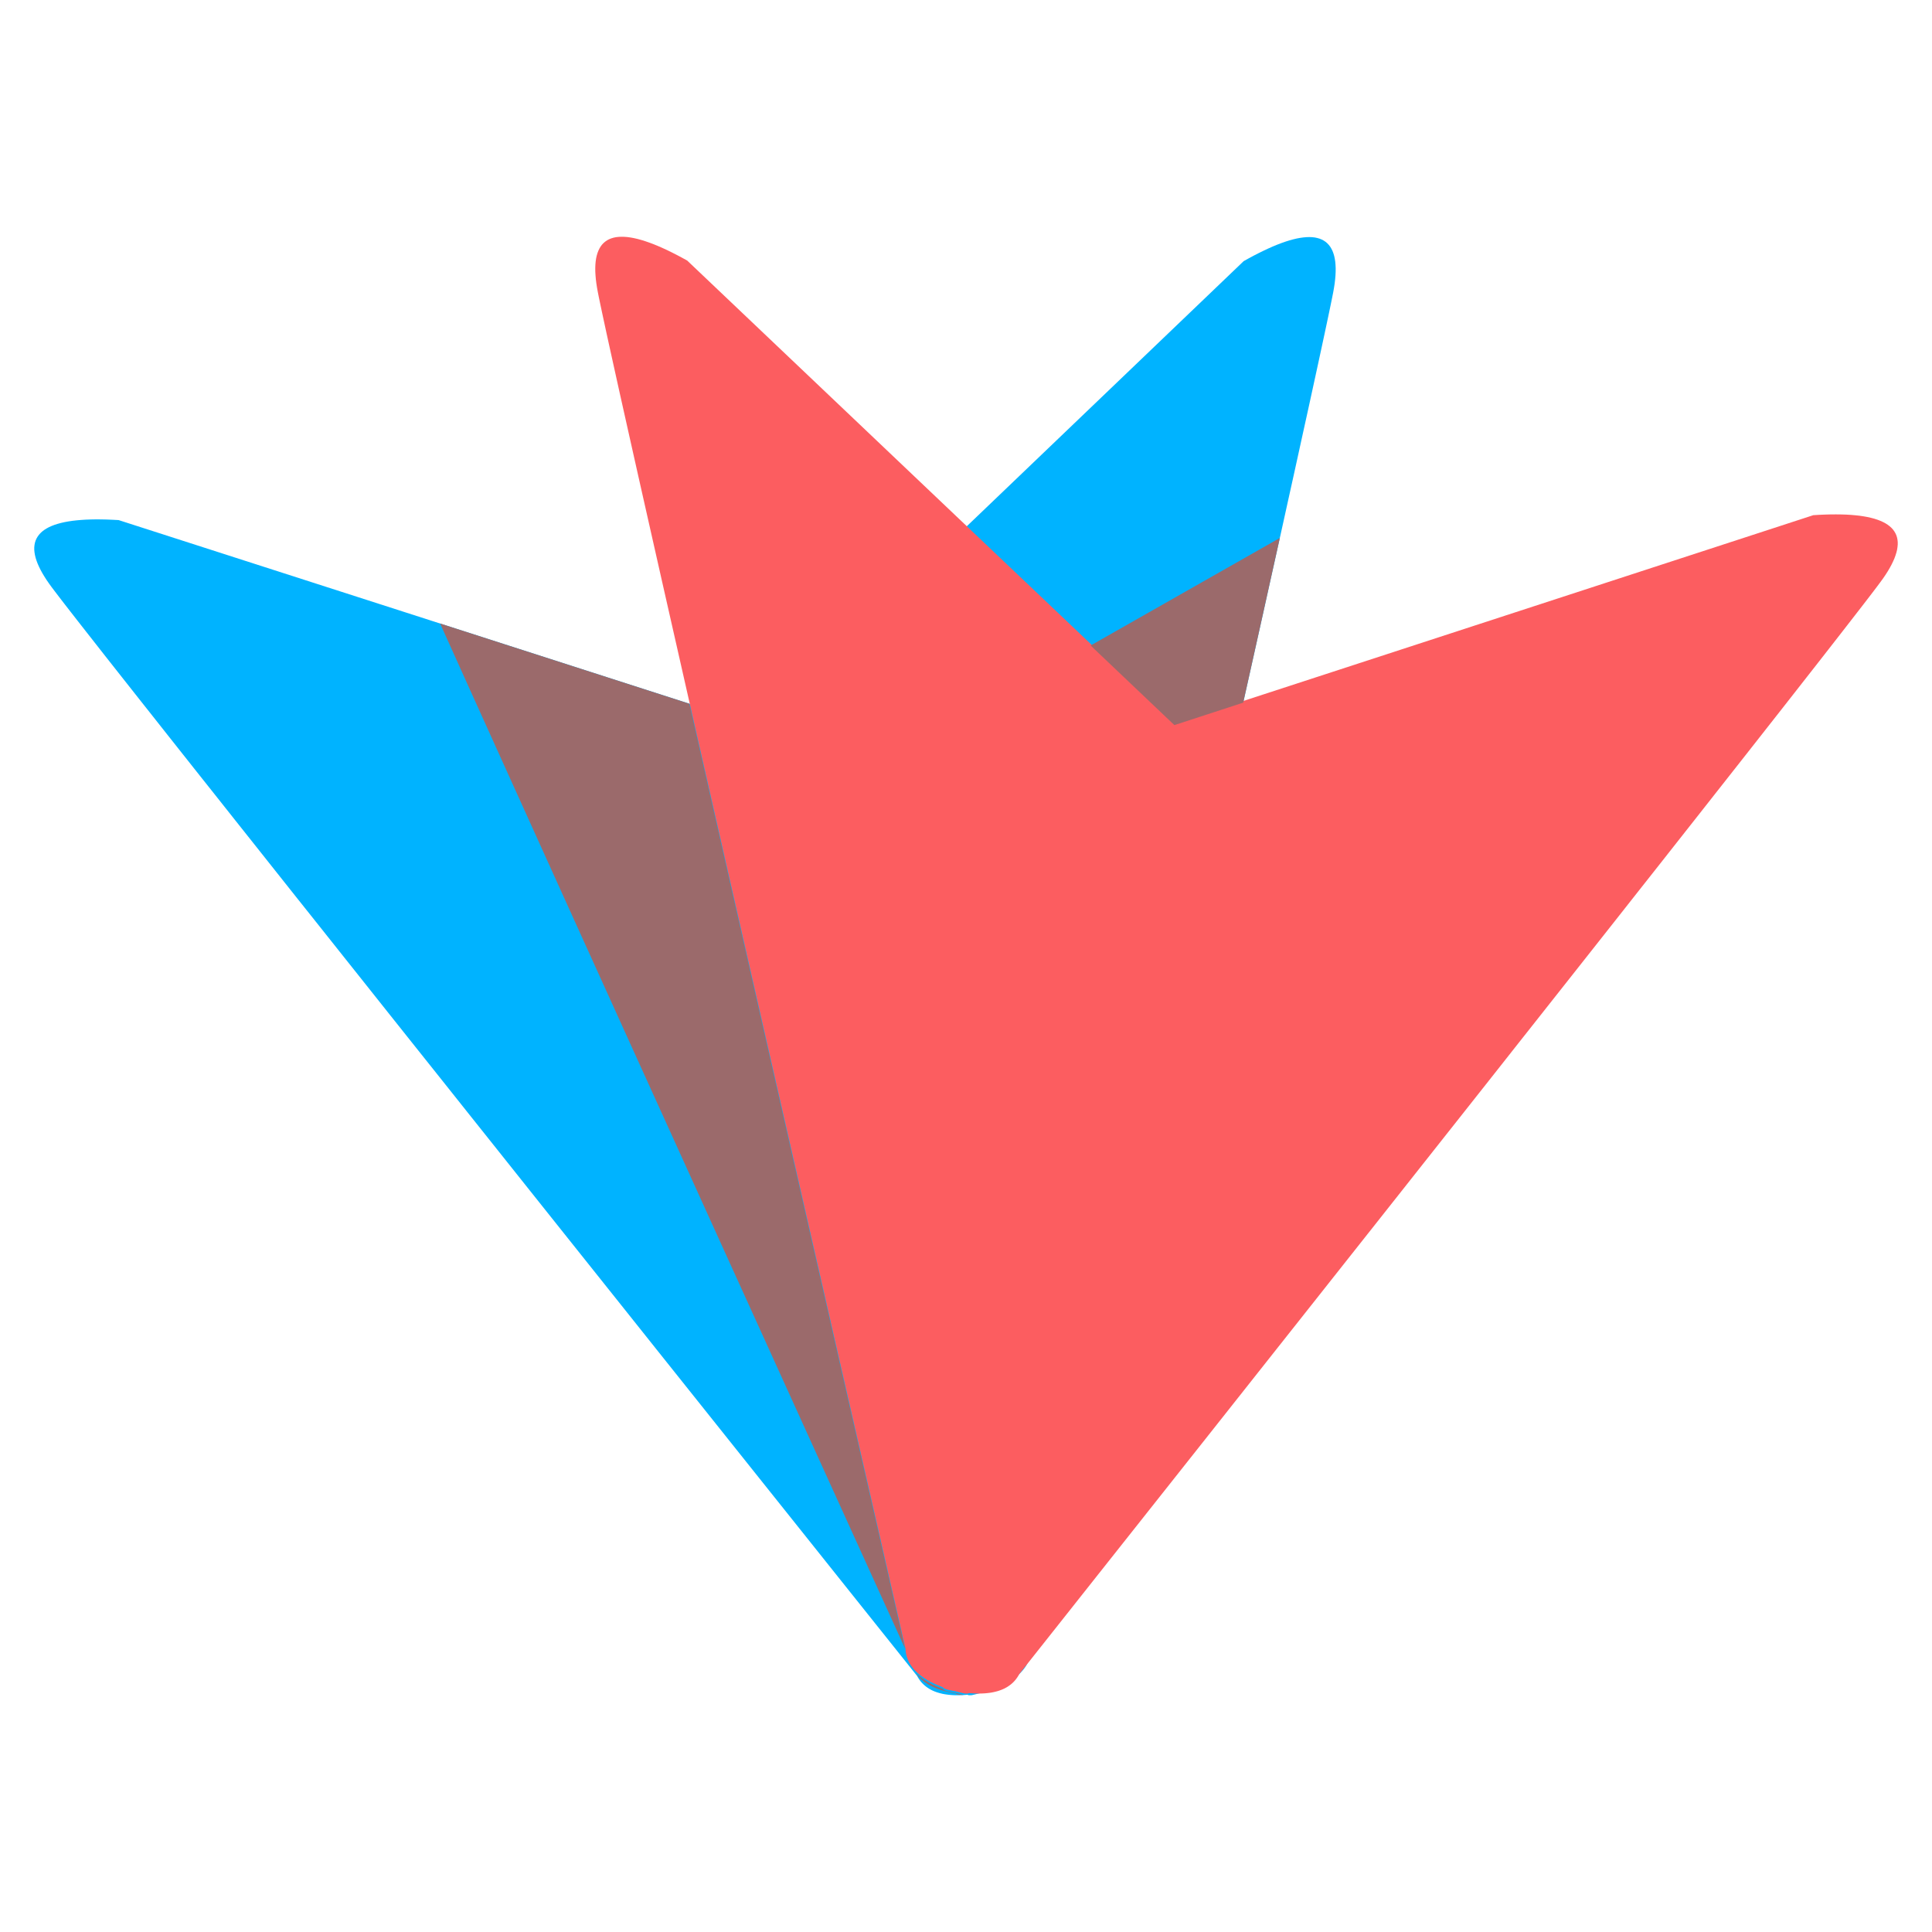 <?xml version="1.0" encoding="UTF-8" standalone="no"?>
<!DOCTYPE svg PUBLIC "-//W3C//DTD SVG 1.1//EN" "http://www.w3.org/Graphics/SVG/1.1/DTD/svg11.dtd">
<svg version="1.1" xmlns="http://www.w3.org/2000/svg" xmlns:xlink="http://www.w3.org/1999/xlink" preserveAspectRatio="xMidYMid meet" viewBox="0 0 640 640" width="640" height="640"><defs><path d="M435.56 78.67L436.37 78.84L437.14 79.06L437.86 79.36L438.52 79.71L439.13 80.12L439.69 80.6L440.2 81.15L440.66 81.75L441.06 82.42L441.42 83.15L441.72 83.95L441.97 84.8L442.17 85.73L442.32 86.71L442.41 87.76L442.46 88.87L442.45 90.04L442.39 91.28L442.28 92.57L442.12 93.94L441.9 95.36L441.64 96.85L441.29 98.61L440.83 100.86L440.26 103.6L439.58 106.82L438.79 110.53L437.89 114.72L436.88 119.4L435.76 124.56L434.53 130.21L433.19 136.35L431.73 142.97L430.17 150.08L428.5 157.68L426.71 165.76L424.82 174.33L422.81 183.38L420.69 192.92L418.47 202.95L416.13 213.46L413.68 224.46L411.12 235.94L408.45 247.91L405.67 260.37L402.78 273.31L399.78 286.74L396.66 300.65L393.44 315.05L390.11 329.94L386.66 345.31L383.11 361.17L379.44 377.51L375.67 394.34L371.78 411.66L367.78 429.46L363.67 447.75L359.46 466.52L355.13 485.79L350.69 505.53L346.14 525.76L341.47 546.48L341.45 547.01L341.39 547.53L341.32 548.05L341.22 548.55L341.09 549.05L340.95 549.54L340.77 550.02L340.58 550.49L340.36 550.96L340.12 551.42L339.86 551.87L339.57 552.31L339.25 552.75L338.92 553.17L338.56 553.59L338.18 554L337.77 554.41L337.34 554.81L336.88 555.19L336.41 555.57L335.91 555.95L335.38 556.31L334.83 556.67L334.26 557.02L333.66 557.36L333.04 557.69L332.4 558.02L331.74 558.34L331.05 558.65L330.33 558.95L329.59 559.25L329.2 559.4L328.88 559.74L327.98 560.15L327.03 560.37L326.1 560.56L325.18 560.74L324.93 560.79L324.68 560.86L323.77 561.1L322.85 561.33L321.9 561.55L320.91 561.57L320.48 561.41L320.05 561.44L319.26 561.5L318.49 561.54L317.73 561.56L316.99 561.57L316.27 561.56L315.57 561.53L314.88 561.48L314.22 561.41L313.57 561.33L312.93 561.23L312.32 561.12L311.72 560.98L311.15 560.83L310.59 560.66L310.04 560.48L309.52 560.28L309.01 560.06L308.52 559.82L308.05 559.56L307.6 559.29L307.16 559L306.75 558.7L306.35 558.37L305.96 558.03L305.6 557.67L305.25 557.3L304.92 556.9L304.61 556.49L304.32 556.06L304.05 555.62L303.79 555.16L290.54 538.56L277.6 522.35L264.98 506.53L252.66 491.1L240.66 476.06L228.97 461.41L217.59 447.15L206.53 433.27L195.77 419.78L185.33 406.69L175.2 393.98L165.39 381.66L155.88 369.73L146.69 358.18L137.8 347.03L129.23 336.27L120.98 325.89L113.03 315.9L105.4 306.3L98.07 297.1L91.06 288.27L84.37 279.84L77.98 271.8L71.91 264.14L66.14 256.88L60.69 250L55.55 243.51L50.73 237.41L46.21 231.7L42.01 226.38L38.12 221.45L34.54 216.91L31.28 212.75L28.32 208.98L25.68 205.61L23.35 202.62L21.33 200.02L19.62 197.8L18.23 195.98L17.15 194.55L16.26 193.33L15.44 192.14L14.7 190.98L14.03 189.86L13.44 188.78L12.92 187.73L12.47 186.71L12.1 185.73L11.8 184.78L11.58 183.86L11.43 182.98L11.35 182.13L11.35 181.32L11.43 180.54L11.57 179.8L11.79 179.09L12.09 178.41L12.46 177.77L12.9 177.16L13.41 176.59L14 176.05L14.67 175.54L15.41 175.07L16.22 174.63L17.11 174.23L18.07 173.86L19.1 173.53L20.21 173.23L21.39 172.96L22.65 172.73L23.98 172.53L25.38 172.37L26.86 172.24L28.41 172.14L30.04 172.08L31.74 172.05L33.51 172.06L35.36 172.1L37.29 172.18L39.28 172.28L251.2 240.46L411.99 86.5L413.74 85.53L415.44 84.62L417.08 83.78L418.68 83L420.22 82.28L421.71 81.62L423.14 81.03L424.53 80.5L425.87 80.03L427.15 79.63L428.38 79.29L429.56 79.01L430.69 78.8L431.77 78.65L432.79 78.56L433.76 78.53L434.69 78.57L435.56 78.67Z" id="b3eLhFgD6R"></path><path d="M207.84 78.53L208.92 78.68L210.05 78.89L211.23 79.16L212.46 79.5L213.75 79.9L215.08 80.36L216.47 80.88L217.91 81.47L219.4 82.12L220.95 82.83L222.54 83.61L224.19 84.45L225.89 85.35L227.64 86.31L389.03 239.65L600.68 170.66L602.68 170.54L604.6 170.46L606.45 170.41L608.22 170.4L609.92 170.42L611.55 170.47L613.1 170.56L614.58 170.69L615.99 170.84L617.32 171.04L618.57 171.26L619.76 171.53L620.87 171.82L621.9 172.15L622.87 172.52L623.75 172.92L624.57 173.35L625.31 173.82L625.97 174.32L626.57 174.86L627.09 175.43L627.53 176.04L627.9 176.68L628.2 177.35L628.42 178.06L628.57 178.81L628.65 179.58L628.65 180.4L628.57 181.24L628.43 182.13L628.21 183.04L627.91 183.99L627.55 184.98L627.1 186L626.59 187.05L626 188.14L625.34 189.26L624.6 190.42L623.79 191.61L622.9 192.83L621.83 194.27L620.44 196.1L618.74 198.32L616.73 200.93L614.41 203.92L611.78 207.31L608.84 211.09L605.59 215.26L602.03 219.82L598.16 224.76L593.98 230.1L589.49 235.83L584.68 241.95L579.57 248.46L574.15 255.35L568.41 262.64L562.37 270.32L556.01 278.39L549.35 286.85L542.37 295.69L535.09 304.93L527.49 314.56L519.58 324.58L511.36 334.98L502.83 345.78L494 356.97L484.85 368.55L475.39 380.51L465.62 392.87L455.54 405.62L445.14 418.76L434.44 432.29L423.43 446.2L412.11 460.51L400.48 475.21L388.53 490.3L376.28 505.77L363.71 521.64L350.84 537.9L337.65 554.55L337.4 555.01L337.12 555.46L336.83 555.88L336.52 556.3L336.2 556.69L335.85 557.07L335.49 557.43L335.11 557.77L334.71 558.1L334.29 558.4L333.86 558.7L333.41 558.97L332.94 559.23L332.45 559.47L331.94 559.69L331.42 559.89L330.88 560.08L330.32 560.25L329.74 560.4L329.14 560.54L328.53 560.66L327.9 560.76L327.25 560.84L326.58 560.91L325.9 560.96L325.2 560.99L324.48 561.01L323.74 561.01L322.98 560.99L322.21 560.95L321.41 560.9L320.99 560.86L320.55 561.03L319.57 561.01L318.62 560.79L317.69 560.56L316.79 560.33L316.54 560.26L316.28 560.21L315.37 560.04L314.43 559.84L313.48 559.64L312.58 559.22L312.26 558.89L311.86 558.74L311.13 558.44L310.41 558.14L309.72 557.84L309.05 557.52L308.41 557.2L307.79 556.87L307.19 556.53L306.62 556.18L306.07 555.82L305.54 555.46L305.04 555.09L304.56 554.71L304.1 554.32L303.67 553.93L303.26 553.53L302.88 553.12L302.52 552.7L302.18 552.27L301.87 551.84L301.57 551.4L301.31 550.95L301.06 550.49L300.84 550.02L300.65 549.55L300.48 549.07L300.33 548.58L300.2 548.08L300.1 547.58L300.02 547.07L299.97 546.55L299.93 546.02L295.19 525.32L290.57 505.1L286.05 485.37L281.65 466.13L277.35 447.37L273.18 429.1L269.11 411.31L265.16 394.01L261.32 377.19L257.59 360.86L253.97 345.02L250.47 329.66L247.08 314.79L243.8 300.4L240.63 286.5L237.58 273.08L234.64 260.15L231.81 247.71L229.09 235.75L226.49 224.27L224 213.28L221.62 202.78L219.35 192.76L217.2 183.23L215.16 174.19L213.23 165.63L211.41 157.55L209.71 149.96L208.12 142.86L206.64 136.24L205.27 130.11L204.02 124.46L202.88 119.3L201.85 114.63L200.93 110.44L200.13 106.73L199.44 103.52L198.86 100.78L198.39 98.54L198.04 96.77L197.77 95.29L197.55 93.86L197.38 92.5L197.27 91.2L197.2 89.97L197.19 88.79L197.23 87.68L197.32 86.64L197.46 85.65L197.66 84.73L197.91 83.87L198.21 83.08L198.56 82.34L198.96 81.67L199.41 81.06L199.92 80.52L200.48 80.04L201.09 79.62L201.75 79.26L202.47 78.97L203.23 78.74L204.05 78.57L204.92 78.47L205.84 78.43L206.81 78.45L207.84 78.53Z" id="bNmUTvdyB"></path><path d="M322.13 561.5L321.33 561.45L321.07 561.44L320.89 561.44L320.99 561.4L321.41 561.44L322.16 561.49L322.16 561.49L322.13 561.5ZM304.56 555.26L305.04 555.63L305.54 556L306.07 556.37L306.62 556.72L307.19 557.07L307.79 557.41L308.41 557.74L309.05 558.07L309.72 558.38L310.41 558.69L311.13 558.99L311.86 559.28L312.26 559.43L312.58 559.77L313.48 560.18L314.43 560.39L315.37 560.58L316.28 560.76L316.54 560.8L316.79 560.87L317.69 561.11L318.62 561.34L319.13 561.46L318.92 561.46L317.94 561.44L316.99 561.22L316.61 560.95L316.18 560.88L315.4 560.75L314.64 560.6L313.9 560.43L313.18 560.26L312.49 560.07L311.81 559.87L311.16 559.65L310.53 559.43L309.92 559.19L309.33 558.94L308.77 558.68L308.22 558.4L307.7 558.11L307.19 557.81L306.71 557.5L306.25 557.18L305.82 556.84L305.4 556.49L305.01 556.13L304.63 555.75L304.28 555.37L303.95 554.97L303.64 554.56L303.42 554.23L303.67 554.47L304.1 554.87L304.1 554.87L304.56 555.26ZM231.81 248.25L234.64 260.7L237.58 273.63L240.63 287.04L243.8 300.95L247.08 315.33L250.47 330.21L253.97 345.56L257.59 361.41L261.32 377.74L265.16 394.56L269.11 411.86L273.18 429.64L277.35 447.92L281.65 466.67L286.05 485.92L290.57 505.65L295.19 525.86L299.85 546.2L293.16 531.48L284.57 512.6L276.2 494.18L268.03 476.21L260.07 458.69L252.32 441.62L244.77 425.01L237.43 408.85L230.3 393.14L223.38 377.89L216.66 363.09L210.15 348.75L203.85 334.85L197.76 321.42L191.87 308.43L186.19 295.9L180.72 283.82L175.46 272.19L170.4 261.02L165.55 250.3L160.91 240.03L156.47 230.22L152.25 220.86L148.23 211.95L145.8 206.55L228.37 233.12L229.09 236.29L229.09 236.29L231.81 248.25ZM418.47 202.95L416.13 213.46L413.68 224.46L411.83 232.76L389.03 240.2L361.28 213.83L423.96 178.21L422.81 183.38L420.69 192.92L420.69 192.92L418.47 202.95Z" id="m2vIXQ4mH"></path></defs><g><g><g><use xlink:href="#b3eLhFgD6R" opacity="0.7" fill="#00b3ff" fill-opacity="1"></use></g><g><use xlink:href="#bNmUTvdyB" opacity="0.89" fill="#fc5d60" fill-opacity="1"></use></g><g><use xlink:href="#m2vIXQ4mH" opacity="0.43" fill="#9b6a6b" fill-opacity="1"></use></g></g></g></svg>